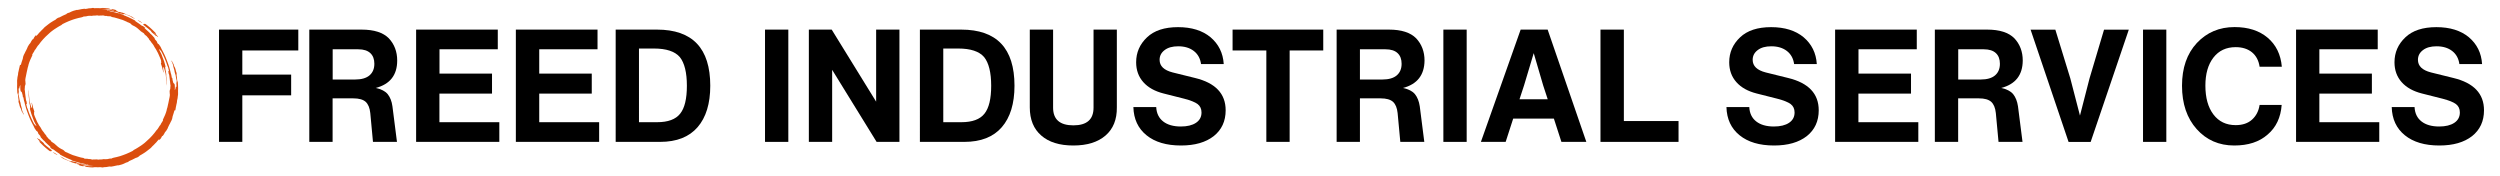 <?xml version="1.0" encoding="utf-8"?>
<!-- Generator: Adobe Illustrator 24.1.0, SVG Export Plug-In . SVG Version: 6.00 Build 0)  -->
<svg version="1.1" xmlns="http://www.w3.org/2000/svg" xmlns:xlink="http://www.w3.org/1999/xlink" x="0px" y="0px"
	 viewBox="0 0 3250.9 229" style="enable-background:new 0 0 3250.9 229;" xml:space="preserve">
<style type="text/css">
	.st0{fill:#DB4E0E;}
</style>
<g id="Layer_1">
	<g>
		<path d="M387.9,38.5v27.1h-72.8V97h63.5V124h-63.5v60.5h-30.3v-146H387.9z"/>
		<path d="M488.6,114.4c7.2,1.5,12.4,4.2,15.6,8.1c3.1,3.9,5.2,9.1,6.1,15.7l5.9,46.3h-31.2l-3.5-37.5c-0.7-6.7-2.7-11.5-6-14.6
			c-3.4-3-8.7-4.5-16.1-4.5h-26.9v56.6h-30.3v-146h68.1c16.1,0,27.9,3.8,35.3,11.3c7.2,7.7,10.9,17.3,10.9,28.9
			C516.5,97.6,507.2,109.5,488.6,114.4z M432.6,64v39.4h29.1c8.3,0,14.6-1.8,18.8-5.4c4.2-3.6,6.3-8.6,6.3-15.1
			c0-5.9-1.7-10.5-5.2-13.8c-3.5-3.3-8.7-5-15.7-5H432.6z"/>
		<path d="M571.4,121.8v37.1h77.9v25.6H541.1v-146h106.2v25.6h-75.8v31.6h68.3v26H571.4z"/>
		<path d="M701.2,121.8v37.1h77.9v25.6H670.8v-146H777v25.6h-75.8v31.6h68.3v26H701.2z"/>
		<path d="M800.6,38.5h53.7c46.2,0,69.3,24.3,69.3,73c0,23.2-5.5,41.2-16.5,53.9c-11,12.7-27.2,19.1-48.7,19.1h-57.8V38.5z
			 M830.9,158.9h23.6c14.1,0,24.1-3.7,29.9-11c5.9-7.3,8.8-19.4,8.8-36.4c0-17.2-3.1-29.7-9.2-37.3c-6.4-7.4-17.6-11.1-33.6-11.1
			h-19.5V158.9z"/>
		<path d="M1025.1,184.5h-30.3v-146h30.3V184.5z"/>
		<path d="M1139.3,132.2V38.5h30.3v146h-29.7l-57.8-93.7v93.7h-30.3v-146h29.7L1139.3,132.2z"/>
		<path d="M1196.2,38.5h53.7c46.2,0,69.3,24.3,69.3,73c0,23.2-5.5,41.2-16.5,53.9c-11,12.7-27.2,19.1-48.7,19.1h-57.8V38.5z
			 M1226.6,158.9h23.6c14.1,0,24.1-3.7,29.9-11c5.9-7.3,8.8-19.4,8.8-36.4c0-17.2-3.1-29.7-9.2-37.3c-6.4-7.4-17.6-11.1-33.6-11.1
			h-19.5V158.9z"/>
		<path d="M1437.5,176.3c-10,8.6-23.9,12.9-41.8,12.9c-17.9,0-31.8-4.3-41.6-12.9c-10-8.6-15-20.8-15-36.7V38.5h30.3V140
			c0,15.3,8.8,23,26.4,23c17.5,0,26.2-7.7,26.2-23V38.5h30.3v101.1C1452.5,155.5,1447.5,167.7,1437.5,176.3z"/>
		<path d="M1535.7,189.2c-18.9,0-33.8-4.4-44.8-13.3c-11-8.9-16.7-21.1-17.1-36.7h29.7c0.4,8.1,3.4,14.3,9,18.7
			c5.6,4.4,13.3,6.6,23,6.6c8.3,0,14.9-1.6,19.7-4.8c4.8-3.2,7.2-7.7,7.2-13.4c0-4.8-1.7-8.4-5.1-11c-3.4-2.5-9.2-4.8-17.2-6.9
			l-26.9-6.8c-11.5-2.9-20.3-7.8-26.5-14.8c-6.2-7-9.3-15.6-9.3-25.8c0-12.7,4.7-23.5,14.1-32.4c9.3-8.9,22.8-13.3,40.4-13.3
			s31.7,4.4,42.2,13.1c10.5,8.9,16.3,20.5,17.2,34.9h-29.5c-1-7.2-4.1-12.9-9.4-17c-5.3-4.1-12.1-6.1-20.3-6.1
			c-7.4,0-13.3,1.6-17.6,4.9c-4.4,3.3-6.6,7.5-6.6,12.7c0,8.1,5.7,13.5,17,16.4l29.1,7.2c26.5,6.4,39.8,20.4,39.8,42
			c0,14.2-5.2,25.4-15.5,33.6C1567.9,185.1,1553.8,189.2,1535.7,189.2z"/>
		<path d="M1602.8,38.5h117.9v27.1H1677v118.9h-30.3V65.6h-43.9V38.5z"/>
		<path d="M1824.4,114.4c7.2,1.5,12.4,4.2,15.6,8.1c3.1,3.9,5.2,9.1,6.2,15.7l5.9,46.3h-31.2l-3.5-37.5c-0.7-6.7-2.7-11.5-6-14.6
			c-3.4-3-8.7-4.5-16.1-4.5h-26.9v56.6h-30.3v-146h68.1c16.1,0,27.9,3.8,35.3,11.3c7.2,7.7,10.9,17.3,10.9,28.9
			C1852.2,97.6,1842.9,109.5,1824.4,114.4z M1768.4,64v39.4h29.1c8.3,0,14.6-1.8,18.8-5.4c4.2-3.6,6.3-8.6,6.3-15.1
			c0-5.9-1.7-10.5-5.2-13.8c-3.5-3.3-8.7-5-15.7-5H1768.4z"/>
		<path d="M1907.2,184.5h-30.3v-146h30.3V184.5z"/>
		<path d="M2062.8,184.5h-32.4l-9.8-30.3h-52.9l-9.8,30.3h-32.2l51.7-146h35.1L2062.8,184.5z M1981.8,111.1l-5.9,18h36.7l-5.9-18
			l-12.3-42L1981.8,111.1z"/>
		<path d="M2111.6,38.5v118.9h71.1v27.1h-101.5v-146H2111.6z"/>
		<path d="M2306.9,189.2c-18.9,0-33.8-4.4-44.8-13.3c-11-8.9-16.7-21.1-17.1-36.7h29.7c0.4,8.1,3.4,14.3,9,18.7
			c5.6,4.4,13.3,6.6,23,6.6c8.3,0,14.9-1.6,19.7-4.8c4.8-3.2,7.2-7.7,7.2-13.4c0-4.8-1.7-8.4-5.1-11c-3.4-2.5-9.2-4.8-17.2-6.9
			l-26.9-6.8c-11.5-2.9-20.3-7.8-26.5-14.8c-6.2-7-9.3-15.6-9.3-25.8c0-12.7,4.7-23.5,14.1-32.4c9.3-8.9,22.8-13.3,40.4-13.3
			s31.7,4.4,42.2,13.1c10.5,8.9,16.3,20.5,17.2,34.9H2333c-1-7.2-4.1-12.9-9.4-17c-5.3-4.1-12.1-6.1-20.3-6.1
			c-7.4,0-13.3,1.6-17.6,4.9c-4.4,3.3-6.6,7.5-6.6,12.7c0,8.1,5.7,13.5,17,16.4l29.1,7.2c26.5,6.4,39.8,20.4,39.8,42
			c0,14.2-5.2,25.4-15.5,33.6C2339.1,185.1,2325,189.2,2306.9,189.2z"/>
		<path d="M2416.6,121.8v37.1h77.9v25.6h-108.2v-146h106.2v25.6h-75.8v31.6h68.3v26H2416.6z"/>
		<path d="M2602.3,114.4c7.2,1.5,12.4,4.2,15.6,8.1c3.1,3.9,5.2,9.1,6.2,15.7l5.9,46.3h-31.2l-3.5-37.5c-0.7-6.7-2.7-11.5-6-14.6
			c-3.4-3-8.7-4.5-16.1-4.5h-26.9v56.6H2516v-146h68.1c16.1,0,27.9,3.8,35.3,11.3c7.2,7.7,10.9,17.3,10.9,28.9
			C2630.2,97.6,2620.9,109.5,2602.3,114.4z M2546.4,64v39.4h29.1c8.3,0,14.6-1.8,18.8-5.4c4.2-3.6,6.3-8.6,6.3-15.1
			c0-5.9-1.7-10.5-5.2-13.8c-3.5-3.3-8.7-5-15.7-5H2546.4z"/>
		<path d="M2717.1,102.1l18.9-63.5h32.2l-49.6,146h-28.7l-49.4-146h32.2l19.5,63.5l12.5,48.2L2717.1,102.1z"/>
		<path d="M2817,184.5h-30.3v-146h30.3V184.5z"/>
		<path d="M2905.3,189.2c-19.8,0-36.1-7.1-48.8-21.3c-12.7-14.2-19.1-33-19.1-56.4c0-23.2,6.4-41.7,19.3-55.6
			c13-13.8,29.3-20.7,49-20.7c17.8,0,32.1,4.6,43,13.8c10.9,9.2,17.1,21.8,18.5,37.8h-28.9c-1.2-8.1-4.5-14.3-9.9-18.8
			c-5.4-4.4-12.5-6.7-21.2-6.7c-12.3,0-21.9,4.5-28.9,13.5c-7,9-10.5,21.2-10.5,36.5c0,15.9,3.5,28.4,10.5,37.6
			c7,9.2,16.6,13.8,28.9,13.8c8.9,0,16-2.4,21.3-7.2c5.3-4.8,8.6-11.1,9.8-19.1h28.7c-1.2,16.4-7.3,29.2-18.2,38.5
			C2937.8,184.6,2923.4,189.2,2905.3,189.2z"/>
		<path d="M3016,121.8v37.1h77.9v25.6h-108.2v-146h106.2v25.6H3016v31.6h68.3v26H3016z"/>
		<path d="M3172,189.2c-18.9,0-33.8-4.4-44.8-13.3c-11-8.9-16.7-21.1-17.1-36.7h29.7c0.4,8.1,3.4,14.3,9,18.7
			c5.6,4.4,13.3,6.6,23,6.6c8.3,0,14.9-1.6,19.7-4.8c4.8-3.2,7.2-7.7,7.2-13.4c0-4.8-1.7-8.4-5.1-11c-3.4-2.5-9.2-4.8-17.2-6.9
			l-26.9-6.8c-11.5-2.9-20.3-7.8-26.5-14.8c-6.2-7-9.3-15.6-9.3-25.8c0-12.7,4.7-23.5,14.1-32.4c9.3-8.9,22.8-13.3,40.4-13.3
			s31.7,4.4,42.2,13.1c10.5,8.9,16.3,20.5,17.2,34.9h-29.5c-1-7.2-4.1-12.9-9.4-17c-5.3-4.1-12.1-6.1-20.3-6.1
			c-7.4,0-13.3,1.6-17.6,4.9c-4.4,3.3-6.6,7.5-6.6,12.7c0,8.1,5.7,13.5,17,16.4l29.1,7.2c26.5,6.4,39.8,20.4,39.8,42
			c0,14.2-5.2,25.4-15.5,33.6C3204.2,185.1,3190.1,189.2,3172,189.2z"/>
	</g>
</g>
<g id="Layer_2">
	<g transform="matrix(0.477 0 0 0.477 15 16.503)">
		<g id="Calque_2">
			<g id="Calque_1-2">
				<path class="st0" d="M96,364.1c-2.1-1.8-4-3.3-6-5.1c-0.5-0.5-1-1.1-1.4-1.7c0-0.8-1-1.9-2.6-3.4c-1.6-1.5-3.7-3.1-5.8-4.9
					c-3.9-4.1-5.2-5-6.4-4.6l5.2,5.7c0.8,1,1.6,1.9,2.3,2.9l2.5,2.8l-2.6-2.7c-0.9-0.9-1.6-1.9-2.5-2.8l-5-5.8
					c-2.2-2.5-3.7-3.3-4.1-2.8c1.1,1.5,2.2,2.9,3.3,4.4l3.6,4.3c0.8,1.9-0.7,0.9-0.9,1.2l2.6,2.8c0.9,0.9,1.8,1.9,2.7,2.7
					c1.9,1.9,3.7,3.7,5.7,5.6l6.2,5.6c1,0.9,2.2,1.9,3.3,2.7l3.3,2.7c0.9,0.7,1.7,1.4,2.6,2l2.8,1.9c1.5,0.1,2.8-0.1,4.3-0.1
					l-1.1-0.8l2.9-0.8C105.9,372.2,100.8,368.2,96,364.1z M87.5,360.4c-1.4-1.6-2.8-3-4.2-4.6c0.9,0.9,1.8,1.9,2.7,2.9l1.4,1.5
					c0.5,0.5,1,0.9,1.5,1.5c0.5,0.5,1.2,1.1,1.8,1.6C89.5,362.4,88.4,361.4,87.5,360.4L87.5,360.4z"/>
				<path class="st0" d="M122.9,385.8c-1.4-0.8-2.8-1.8-4.4-2.8c-2-1.2-4.1-2.2-6.2-3.3c1.2,1.4,2.6,2.6,4.1,3.6
					c1.1,0.7,2.3,1.5,3.7,2.3c1.4,0.9,3.2,1.7,5.1,2.6C125.7,388.1,123.7,386.6,122.9,385.8z"/>
				<path class="st0" d="M454,219.5c-0.1-1.3-0.1-2.7-0.1-4.5c0-0.9,0-1.9,0-2.9l0.1-1.7v-1.2c0.1-0.9,0.1-1.8,0.1-2.7
					c0-2.6-0.1-5.4-0.2-8.1c-0.1-2.8-0.4-5.6-0.5-8.3c-0.5-1.9-1-3.6-1.7-5.5l-0.8-7.7c-0.1-1.2-0.4-2.6-0.5-3.8l-0.6-3.8
					c0.3-0.2,0.5-1.2,0.4-2.3c-0.1-1.4-0.2-2.8-0.7-4.1c-0.8-1.2-1.5-4.3-2.2-7.8c-0.8-3.4-2.2-6.8-3.7-8.7c-0.3-1-0.6-2.3-1.1-3.6
					l-1.6-4.9c-0.9-2,0.6,3.7-0.2,1.6c-0.8-1.6-1.6-3.8-2.5-5.7c-0.9-1.9-1.8-3.4-2.3-3.6c0.2,1.5,0.5,2.9,1.2,4.3
					c0.7,1.6,1.8,4,3.5,8.5c-0.2,1.6,0.7,5.1,1.8,8.9l0.9,2.9c0.2,1,0.5,1.9,0.7,2.9c0.4,1.7,0.7,3.5,0.9,5.2c0.9,2.3,1.6,5,2.4,7.6
					c0.5,3.4,0.9,5.3,1.2,7.4c0.7,3.2,1.4,6.1,2,9.1c-0.8-1.2-0.6,4.7-1.2,4.9l0.3,5.2c0.1,1.6,0.1,3.2,0.2,4.7
					c-0.5-0.1-0.9-0.1-1.4,0c-0.5-0.4-0.6-0.5-1.2,4.3c-0.5,1.2-0.9,2.7-1.4,4c-0.4,0-0.7,0-1.1-0.1c0.5-0.9,0.6-3.7,0.5-7
					c0-1.7-0.2-3.4-0.2-5c-0.2-1.3-0.4-2.7-0.8-4c-0.2,0-0.5,0-0.7-0.1c-0.9-0.9-1.8-1.8-2.6-2.8l-0.9-3.6l-1-3.8l-0.8-6
					c-0.2,0-0.5,0-1.2,0c-0.5-2.4-0.8-4.7-1.2-6.7c-0.2-1-0.4-1.9-0.6-2.9c-0.2-0.9-0.5-1.6-0.9-2.4c-0.6-2.7-1.2-5.4-1.9-8.1
					l-2.3-8.2c-0.1-0.4-0.2-0.9-0.3-1.2l-0.4-1.2l-0.8-2.4l-1.6-4.9c-0.2-0.9-0.5-1.6-0.9-2.4l-0.9-2.4l-1.7-4.8
					c-1-2.8-2.2-5.5-3.3-8.3c-0.5-1.4-1.2-2.7-1.8-4.1l-1.9-4.1c-1.1-2.4-2.3-4.7-3.5-7.1l-1.8-3.5c-0.6-1.2-1.3-2.2-1.9-3.4
					c-0.8-2.2-1.8-4.3-2.9-6.3c-1.4-2.4-3-4.7-4.7-6.9l-2.9-2.1l-2.2-2.9c2,1.2-0.2-1.9-0.6-2.9c-0.4-0.5-0.9-1-1.2-1.6l-1.3-1.5
					c-0.9-0.9-1.8-1.9-2.6-2.8c-0.5-1.4-0.9-2.6-1.3-3.9c-1.2-1.5-2.6-2.8-3.8-4.2l-1.9-2.1c-0.6-0.7-1.2-1.4-1.9-2.1
					c-1-1.2-2.2-2.2-3.5-3l-0.4-0.5l-0.9-1.1l-1.1-1.2l-4.8-4.5l-1.2-1.1l-1.2-1.1l-2.4-2.1c-1.2-1.2-2.4-2.5-3.7-3.6l-1.5-1.3
					c0.9,0.2,1.7,0.5,2.7,0.9l0.9-0.2l-1.9-1.6c-0.6-0.5-1.2-1-1.9-1.5c-3.1-2.2-4.3-2.6-5.4-2.8l-0.6-0.1c-1.6-1.3-3.4-2.6-5-3.8
					c-0.8-0.5-1.5-1.2-2.2-1.6l-2.3-1.6l-4.6-3.1l-1.2-0.8l-1.1-0.7l-0.5-0.3l-1.5-2.3c-3-1.6-5.9-3.1-9-4.7
					c-3.3-1.6-6.8-3.3-10.2-4.9l-2.3-0.9l-1-0.5c-1.3-0.5-2.6-1.1-3.9-1.6l-4.5-1.8c0.5-1.3-5.8-3.1-7.9-3.3c-0.9-0.3-1.9-0.7-2.9-1
					l-0.3-0.1l-0.3-0.2l-0.4-0.1l-2-0.6L286,0.3c-1.9-0.5-4-0.9-6-1.5l-2.9-0.7c-1-0.2-2-0.5-3-0.6l-6-1.3c-0.4-0.5-0.9-0.7-1.6-0.9
					c-0.5-0.2-0.9-0.3-1.4-0.4c-0.5-0.1-1.1-0.2-1.6-0.2c-1.2-0.2-2.6-0.3-3.7-0.3l0.9-0.9c2.6,0.4,5.3,0.8,7.6,1.2l6.7,1.6l3.3,0.8
					l3.4,0.9c0.3-0.2,0.6-0.5,0.9-0.7c1.4,0.2,2.7,0.5,3.9,0.8l2.2,0.9c0.7,0.3,1.4,0.7,2.1,1l4.2,2.1c1,0.1,2,0.1,3,0.2
					c0.9,0.2,1.6,0.4,2.3,0.6l1.9,0.5c1.2,0.3,2.1,0.5,2.8,0.6c1.5,0.2,2.1,0.1,2.2-0.5c2.2,0.6,4.3,1.4,6.4,2.1
					c3.2,1.4,6.7,3.1,11.4,5.1c1.1,1,2.3,1.9,3.7,2.5c1,0.5,2.2,1.2,3.5,1.8c0.7,0.3,1.3,0.6,2,1l2.2,1.1c-0.9-1.2-2.2-2.2-3.6-2.9
					c-0.8-0.4-1.6-0.9-2.6-1.3l1.6,0.6c-0.8-0.8-1.6-1.4-2.6-1.9c-1.2-0.6-2.5-1.3-4-2s-3.3-1.5-5-2.2s-3.8-1.4-5.8-2.1l-1.7-0.7
					c-1.2-0.7-2.4-1.3-3.6-1.9c-1.4-0.7-2.8-1.4-4.3-1.9c-1.9-0.8-3.9-1.2-5.9-1.5l-0.2-0.1l-2.2-0.8c-0.9-0.2-1.8-0.3-2.6-0.5
					l-1,0.7c-1.8-0.5-3.3-1.1-5.1-1.6c-0.9-0.5-1.9-0.9-2.9-1.2c0.7,0.2,1.5,0.3,2.2,0.5c1.6,0.3,3.5,0.7,5.4,0.9l-3.9-1.6l-1.9-0.8
					c-0.7-0.2-1.3-0.5-2-0.7c0.2-0.3,0.2-0.6,0.4-0.9c0-0.1,0.1-0.2,0.1-0.2c-1.2-0.4-2.5-0.8-3.7-1.2l-3.1-0.7
					c-1-0.2-2-0.5-3.1-0.7c-2.9-0.5-1.9,0.6-4.1,0.7c-1.2-0.4-2.2-0.9-3.3-1.6c-0.6-0.3-1.3-0.6-2-0.8c-1-0.2-2.1-0.4-3.1-0.5
					c-2.4-0.2-5-0.5-7.7-0.8L248-13c0,0.1-0.1,0.2-0.1,0.2c-0.9,0.1-1.9,0.2-2.7,0.2l-2.7,0.4l-5.4-0.2l-2.7-0.1
					c-0.9,0-1.9,0-2.7,0.1c-1.9,0-3.6,0.1-5.4,0.1h-1c0,0,0-0.1,0.1-0.1c-1.4-0.5-2.9-0.7-4.4-0.6c-1.5,0.1-2.9,0.3-4.3,0.8l-4,0.2
					c-1.3,0.1-2.6,0.2-4,0.4L207-11c-2,0.2-4,0.5-5.9,0.8c-1.2-0.2-1.2-0.5-2.4-0.6l-6.6,0.9l-1.7,0.3c-0.5,0.1-1.1,0.2-1.6,0.3
					l-3.2,0.7c-3.5,0.8-7.5,1.6-7.4,0.9c-1.6,0.5-3.5,0.9-5.7,1.5c-1.2,0.3-2.4,0.6-3.9,1.1c-1.5,0.5-2.9,1.1-4.7,1.8l-3.3,1.6
					c-1.1,0.5-2.2,1-3.3,1.6c-1,0.3-4.8,0.9-7.7,3.3c0.2,0.1,0.5,0.2,0.8,0.2c-6.7,2.8-13.3,5.9-19.7,9.4c-2,0.6-3.2,0.5-5.8,2.2
					c-1.6,1.2-4.3,2.8-5.1,4.2l-5,2.7l-4.7,2.9l-3.5,2.2c-1.2,0.8-2.2,1.6-3.4,2.4l-3.3,2.5c-1.1,0.9-2.2,1.6-3.3,2.6l-6,4.7
					c-0.8,0.8-1.5,1.5-2.2,2.2l-2.2,2.5c-1.3,1.3-2.7,2.6-4.1,3.9l-4,4.2c-1,1-2.3,2.1-3.3,3.3c-0.9,1-1.9,2.1-2.6,3.3
					c-1.9,1.9-3.7,3.7-5.3,5.5c1.4-2.4-1-0.8,0.2-3.3c-1.3,0.9-3.3,3.9-4.9,5.7c-0.9,1.7-1.8,3.2-2.6,5l-0.6,0.9
					c0-1.2-1.5,0.4-2.4,1.3c-0.8,1.1-1.6,2.2-2.4,3.5c-1.1,1.8-2,3.6-2.9,5.4c-1.6,2.1-2.6,3-3.4,4c-1.6,2.9-4.6,7-4.8,9.2l-3.4,7.1
					l-1.1,1.9c-0.4,0.6-0.7,1.3-1,2l-1.9,4c-0.8,1.2-1.5,2.4-2,3.7c-0.6,1.6-1.2,3.2-1.8,4.6l-0.7,3.3c-0.2,1.1-0.5,2.2-0.6,3.3
					l-2.8,8.2c-0.5,1.3-0.8,2.6-1.2,4l-1.1,4l-0.1,0.4c-0.9,0.4-1.1-0.8-2.5,0.6l-2.2,9.4c-0.2,0.5-0.2,1.1-0.4,1.6l-0.3,1.5
					l-0.5,2.6c-0.3,1.7-0.7,3.3-1.2,5l-0.2,1.4l-0.2,1.5l-0.2,2.9c-0.5,2.4-1.1,4.9-1.5,7c-0.3,1.6-0.5,3.1-0.5,4.7
					c-0.5,2.7-0.7,5.6-0.5,8.4c0.1,1.3,0.1,2.7,0.1,4.5c0,0.9,0,1.9,0,2.9l-0.1,1.7c0,0.4,0,0.8,0,1.2c-0.1,0.9-0.1,1.8-0.1,2.7
					c0,2.6,0.1,5.4,0.2,8.1c0.1,2.8,0.4,5.6,0.5,8.3c0.5,1.9,1,3.6,1.7,5.5l0.8,7.7c0.1,1.2,0.3,2.6,0.5,3.8l0.6,3.8
					c-0.3,0.2-0.5,1.2-0.4,2.3c0.1,1.4,0.2,2.8,0.7,4.1c0.8,1.2,1.5,4.3,2.2,7.8c0.8,3.4,2.2,6.8,3.7,8.7c0.3,1,0.6,2.3,1.1,3.6
					l1.6,4.8c0.9,2-0.6-3.7,0.2-1.6c0.8,1.6,1.6,3.8,2.5,5.7c0.9,1.9,1.8,3.4,2.3,3.6c-0.2-1.5-0.5-2.9-1.2-4.3
					c-0.7-1.6-1.8-4-3.5-8.5c0.2-1.6-0.7-5.1-1.8-8.9l-0.9-2.9c-0.2-1-0.5-1.9-0.7-2.9c-0.4-1.7-0.7-3.5-0.9-5.2
					c-0.9-2.3-1.6-5-2.4-7.6c-0.5-3.4-0.9-5.3-1.2-7.4c-0.7-3.2-1.4-6.1-2-9.1c0.8,1.2,0.6-4.7,1.2-4.9l-0.4-5.2
					c-0.1-1.6-0.1-3.2-0.2-4.7c0.5,0.1,0.9,0.1,1.4,0c0.5,0.4,0.7,0.5,1.2-4.3c0.5-1.2,0.9-2.7,1.4-4c0.4,0,0.7,0,1.1,0.1
					c-0.5,0.9-0.6,3.7-0.5,7c0,1.7,0.2,3.4,0.3,5c0.2,1.3,0.4,2.7,0.8,4c0.2,0,0.5,0,0.7,0.1c0.9,0.9,1.8,1.8,2.6,2.8l0.9,3.6
					l1.1,3.8l0.8,6c0.2,0,0.5,0,1.2,0c0.5,2.3,0.8,4.7,1.2,6.7c0.2,1,0.4,1.9,0.6,2.9c0.2,0.9,0.5,1.6,0.9,2.4
					c0.6,2.7,1.2,5.4,1.9,8.1l2.3,8.2c0.1,0.4,0.2,0.9,0.3,1.2l0.4,1.2l0.8,2.4l1.6,4.9c0.2,0.9,0.5,1.6,0.9,2.4l0.9,2.4l1.7,4.8
					c1,2.8,2.2,5.5,3.3,8.3c0.5,1.4,1.2,2.7,1.8,4.1l1.9,4.1c1.1,2.4,2.3,4.7,3.5,7.1l1.8,3.5c0.6,1.2,1.3,2.2,1.9,3.4
					c0.8,2.2,1.8,4.3,2.9,6.3c1.4,2.4,3,4.7,4.7,6.9l2.9,2.1l2.1,2.9c-2-1.2,0.2,1.9,0.6,2.9c0.5,0.5,0.9,1,1.2,1.6l1.3,1.5
					c0.9,0.9,1.8,1.9,2.6,2.8c0.5,1.4,0.9,2.6,1.3,3.9c1.2,1.5,2.6,2.8,3.8,4.2l1.9,2c0.6,0.7,1.2,1.4,1.9,2.1c1,1.2,2.2,2.2,3.5,3
					l0.4,0.5l0.9,1.2l1.1,1.2l4.8,4.5l1.2,1.2l1.2,1.1l2.5,2.1c1.2,1.2,2.4,2.5,3.7,3.6l1.5,1.3c-0.9-0.2-1.7-0.5-2.7-0.9l-0.9,0.2
					l2,1.6c0.6,0.5,1.2,1,1.9,1.5c3.1,2.2,4.3,2.6,5.4,2.8l0.6,0.1c1.7,1.3,3.3,2.6,5,3.8c0.8,0.5,1.5,1.2,2.2,1.6l2.3,1.6l4.6,3.1
					l1.1,0.8l1.2,0.7l0.5,0.3l1.5,2.3c3,1.6,5.9,3.1,9,4.7c3.3,1.6,6.8,3.3,10.2,4.9l2.3,0.9l1,0.5c1.3,0.5,2.6,1,3.9,1.6l4.5,1.8
					c-0.5,1.3,5.7,3.1,7.9,3.3c0.9,0.3,1.9,0.7,2.9,1l0.3,0.1l0.3,0.2l0.4,0.1l2,0.6l5.9,1.7c1.9,0.5,4,0.9,6,1.5l2.9,0.7
					c1,0.2,2,0.5,3,0.6l6,1.3c0.4,0.5,0.9,0.7,1.6,0.9c0.5,0.2,0.9,0.3,1.4,0.4c0.5,0.1,1.1,0.2,1.6,0.2c1.2,0.2,2.6,0.3,3.7,0.3
					l-0.9,0.9c-2.6-0.4-5.3-0.8-7.6-1.2l-6.7-1.6l-3.3-0.8l-3.4-0.9c-0.3,0.2-0.6,0.5-0.9,0.7c-1.4-0.2-2.7-0.5-3.9-0.8l-2.2-0.9
					c-0.7-0.3-1.4-0.7-2.1-1l-4.2-2.1c-1-0.1-2-0.2-3-0.2c-0.9-0.2-1.6-0.4-2.3-0.6l-1.9-0.5c-1.2-0.3-2.1-0.5-2.8-0.6
					c-1.5-0.2-2.1-0.1-2.2,0.5c-2.2-0.6-4.3-1.4-6.4-2.1c-3.2-1.4-6.7-3.1-11.4-5.1c-1.2-1-2.4-1.9-3.7-2.5c-1-0.5-2.2-1.2-3.6-1.8
					c-0.7-0.3-1.3-0.6-2-1l-2.2-1.1c0.9,1.2,2.2,2.2,3.6,2.9c0.8,0.4,1.6,0.9,2.6,1.3l-1.6-0.6c0.8,0.8,1.6,1.4,2.6,1.9
					c1.1,0.6,2.5,1.3,4,2c1.6,0.7,3.3,1.4,5,2.2c1.8,0.8,3.8,1.4,5.8,2.1l1.7,0.7c1.2,0.7,2.4,1.3,3.6,1.9c1.4,0.7,2.8,1.4,4.3,1.9
					c1.9,0.8,3.9,1.2,5.9,1.6l0.2,0.1l2.2,0.8c0.9,0.2,1.8,0.3,2.6,0.5l1-0.7c1.8,0.5,3.3,1.1,5.1,1.6c0.9,0.5,1.9,0.9,2.9,1.2
					c-0.7-0.2-1.5-0.2-2.2-0.5c-1.6-0.3-3.5-0.7-5.4-0.9l4,1.6l2,0.8c0.7,0.2,1.3,0.5,2,0.7c-0.2,0.3-0.2,0.6-0.4,0.9
					c0,0.1-0.1,0.2-0.1,0.2c1.2,0.4,2.5,0.8,3.7,1.2l3.1,0.7c1,0.2,2,0.5,3.1,0.7c2.9,0.5,1.9-0.6,4.1-0.7c1.2,0.4,2.2,0.9,3.3,1.6
					c0.6,0.3,1.3,0.6,2,0.8c1,0.2,2.1,0.4,3.1,0.5c2.4,0.2,5,0.5,7.7,0.8l7.4,0.4c0-0.1,0.1-0.2,0.1-0.2c0.9-0.1,1.9-0.2,2.7-0.2
					l2.7-0.4l5.4,0.2l2.7,0.1c0.9,0,1.9,0,2.7-0.1c1.9,0,3.6-0.1,5.4-0.1h0.9c0,0,0,0.1-0.1,0.1c1.4,0.5,2.9,0.7,4.4,0.6
					c1.5-0.1,2.9-0.3,4.3-0.8l4-0.2c1.3-0.1,2.6-0.2,4-0.4l1.7-0.5c2-0.2,4-0.5,5.9-0.8c1.2,0.2,1.2,0.5,2.4,0.6l6.7-1.2l1.6-0.3
					c0.5-0.1,1.1-0.2,1.6-0.4l3.2-0.7c3.5-0.8,7.5-1.6,7.4-0.9c1.6-0.5,3.5-0.9,5.7-1.5c1.2-0.3,2.4-0.6,3.9-1.1
					c1.5-0.5,2.9-1.1,4.7-1.8l3.3-1.6c1.2-0.5,2.2-1,3.3-1.6c1-0.3,4.8-0.9,7.7-3.3c-0.2-0.1-0.5-0.2-0.8-0.2
					c6.7-2.8,13.3-5.9,19.7-9.4c2-0.6,3.2-0.5,5.8-2.2c1.6-1.2,4.3-2.8,5.1-4.2l5-2.8l4.7-2.9l3.5-2.2c1.2-0.8,2.2-1.6,3.4-2.4
					l3.3-2.5c1.1-0.9,2.2-1.6,3.3-2.6l6.1-4.7c0.8-0.8,1.5-1.5,2.2-2.2l2.2-2.5c1.3-1.3,2.7-2.6,4.1-3.9l4-4.2
					c1.1-1,2.3-2.1,3.3-3.3c0.9-1,1.9-2.1,2.6-3.3c1.9-1.9,3.7-3.7,5.3-5.5c-1.4,2.4,1,0.8-0.2,3.3c1.3-0.9,3.3-3.9,4.9-5.7
					c0.9-1.7,1.8-3.2,2.6-5l0.6-0.9c0,1.2,1.5-0.4,2.4-1.3c0.8-1.1,1.6-2.2,2.4-3.5c1.1-1.8,2-3.6,2.9-5.4c1.6-2.1,2.6-3,3.4-4
					c1.6-2.9,4.6-7,4.8-9.2l3.4-7.1l1.1-1.9c0.4-0.6,0.6-1.3,1-1.9l1.9-4c0.8-1.2,1.5-2.4,2-3.7c0.6-1.6,1.2-3.2,1.8-4.6l0.7-3.3
					c0.2-1.1,0.5-2.2,0.6-3.3l2.6-8.1c0.5-1.3,0.8-2.7,1.2-4l1.1-4l0.1-0.4c0.9-0.4,1.1,0.8,2.5-0.6l1.6-9.2
					c0.2-0.5,0.2-1.1,0.4-1.6l0.3-1.5l0.5-2.6c0.3-1.7,0.7-3.3,1.2-5l0.2-1.4l0.2-1.5l0.2-2.9c0.5-2.4,1-4.9,1.5-7
					c0.3-1.6,0.5-3.1,0.5-4.7C453.9,225.2,454.1,222.3,454,219.5z M252.2-10.3c1.2,0,2.6-0.1,4,0c1.5,0.1,3.1,0.1,5,0.1l4.4,0.7
					c1.5,0.2,2.9,0.6,4.3,0.9l4.3,0.9l2.2,0.5l2.2,0.5c0.4,0.5,0.9,0.8,1.6,0.9h-0.1c-3.3-0.6-7.1-1.1-10.6-1.6
					c-2.2-0.5-4.6-0.7-6.9-1.1c-2.3-0.4-4.7-0.8-6.9-0.9c-2.8-0.2-5.5-0.4-8-0.5c-0.6-0.1-1.3-0.1-1.9-0.1l0.4-0.2
					C247.9-10.3,249.8-10.3,252.2-10.3z M49,89.6l-0.2,0.3l-0.2,0.2c0.2-0.4,0.5-0.7,0.7-1.1C49.2,89.2,49.1,89.4,49,89.6z
					 M64.9,306.9l-1.8-2c-0.6-0.7-1.2-1.4-1.8-2.1l-1.2-2.2l-2.3-4.5l-0.6-1.2l-0.5-1.2l-1.2-2.4l-2.3-4.9c-0.7-1.6-1.4-3.3-2.1-5
					c-0.7-1.7-1.4-3.3-2.1-5l-1.9-5c-1.3-3.3-2.2-6.7-3.3-9.8c-0.3-0.3-0.6-0.7-0.9-1.1c-0.2-0.6-0.5-1.3-0.6-2l-0.6-2.4
					c-0.4-1.8-0.9-4-1.6-7.1l1.6-0.2c-0.2-1.9-0.4-3.9-0.6-5.8c-0.6-1.9-1-3.6-1.7-4.5c-0.2-2.6-0.6-5.6-1.1-8.7
					c-0.5-3.1-0.7-6.4-1.2-9.5c-0.2-0.8-0.2-1.6-0.2-2.3l-0.2-2.2c-0.2-1.5-0.3-2.9-0.5-4.3l-0.3-1.9l-0.2-1.8
					c-0.1-0.5-0.1-0.9-0.2-1.2c0.2,0.4,0.4,0.7,0.7,0.9c0-2,0-4,0.1-6c0.1-0.9,0.2-1.7,0.5-2.6c0.2-0.5,0.5-0.8,0.6-1.2
					c0.4-0.8,0.7-1.9,0.9-5.8c-0.2-0.5-0.4-0.9-0.4-1.5c-0.1-0.9-0.1-1.6-0.1-2.5c0-1.7,0-3.3-0.5-3.4c0.2-2.2,0.5-4.3,0.8-6.2
					l1.2-5.6c0.6-3.6,1.6-7,2.1-10.5c0.6-2.7,1.1-4.7,1.5-6.6c0.4-1.9,0.6-3.5,1.2-5.6c0-1.8,2.8-6.9,1.6-6.3
					c2.8-10.1,6.7-18.9,11.2-27.9c-1.3-0.5-0.1-3,1.9-5.8c1.9-2.8,4.1-6.1,4.7-8.3c0.9-0.8,1.8-1.6,2.4-2.7c0.4-0.5,0.8-1.2,1.2-1.9
					l0.6-1l0.6-1c0.9-1.4,1.7-2.8,2.7-4.1c0.5-0.7,1-1.3,1.5-1.9c0.5-0.6,1-1.2,1.6-1.6c1.8-2.5,3.6-5,5.7-7.6c2-2.6,4.1-5,6.3-7.4
					s4.4-4.7,6.7-7c2.2-2.2,4.6-4.3,6.7-6.2c1.3-1.2,2.6-2.4,3.9-3.6l2-1.8c0.6-0.6,1.3-1.2,2-1.7c1.4-1.1,2.8-2.2,4.3-3.3l2.2-1.6
					c0.7-0.5,1.5-1,2.2-1.6c3-2,6.1-4.2,9.5-6.1l5-3l5.4-2.9c0.1-0.7,2.6-1.9,3.3-2.8l8.6-4.2l8.9-3.9l7.9-3
					c1.4-0.5,2.9-0.9,4.3-1.5l4.5-1.4c6-1.8,12.3-3.3,17.6-4.3c0.9-0.4,1.9-0.7,2.9-0.9c1.2-0.3,2.2-0.6,2.3-1.3
					c1.7,0.1,3.5,0,5.2-0.2c1.1-0.2,2.1-0.3,3.2-0.5c1.2-0.2,2.3-0.5,3.5-0.9c1.7,0,3.3-0.1,5-0.3c1.7-0.2,3.1-0.2,2.9,0.3
					c1.6-0.2,4.8,0,4.8-0.5c1.1-0.2,2.2-0.4,3.4-0.4c1.3-0.1,2.7,0.1,4,0c2.2-0.2,4-0.5,6.4-0.7c-0.8,0.5,0.5,0.7,2,0.8
					c1.2,0.2,2.3,0.1,3.5-0.1c1.4-0.2,2.8-0.2,4.2-0.1h1.2c0.4,0,0.9,0,1.2,0c0.8,0,1.6-0.2,2.2-0.4l1.2,0.2c1.5,0.5,3.1,1,4.7,1.2
					c1.2,0.3,2.4,0.2,3.5-0.1c1.3,0.2,2.3,0.6,3.6,0.9c2.1,0.2,4.1,0.3,6.2,0.2c1.3,0.2,2.6,0.4,3.6,0.5c-1.9,0.4,1.9,0.9,1.3,1.5
					c2.3,0.2,4.7,0.6,6.9,1.2c2.5,0.6,5.2,1.2,7.8,2.2l4,1.2c1.3,0.4,2.6,0.8,3.8,1.2c2.2,0.8,4.4,1.5,6.7,2
					c1.5,0.5,2.9,1.2,4.3,1.8l4.3,1.9c0.9,0.3,1.9,0.8,2.8,1.2c0.9,0.7,1.9,1.3,2.9,1.6l0.9,0.2h0.1c1.2,0.5,2.3,1.1,3.5,1.6
					c0.8,0.3,1.5,0.6,2.2,0.9c0.6,0.5,1.2,1,1.7,1.6c0.8,1,1.7,1.9,2.8,2.7c0.9,0.6,1.7,1.1,2.6,1.6c1.1,0.5,2.4,1.1,4,1.9
					c3.1,1.6,6,3.6,8.8,5.8c2.4,2,4.6,4,6.4,5.7c1,1.1,2,2.1,3.2,2.9c1,0.7,1.9,1.2,2.7,1.8c1.9,1,3.6,2.2,5.3,3.5
					c0,0.3,0.5,0.9,1,1.5s0.9,1.2,0.7,1.3c1.2,1.1,3.3,3.4,3.4,2.9c0.9,0.5,1.6,1.2,2.3,1.9c0.5,0.6,1.1,1.2,1.6,1.9
					c0.9,1.4,2,2.7,3.2,3.9c0.9,0.6,1.5,1.4,1.9,2.3c0.2,0.5-0.1,0.7-0.4,0.6l5,5.8c-0.5,0.2,2.7,4,5.5,7.5c1.2,2.2,4.5,6.1,3.9,6.7
					c1.1,1.5,1.9,2.9,3.1,4.7l2.3,3.7c0.9,1.6,1.8,3.3,2.6,4.9l1.3,2.5l0.7,1.2l0.6,1.2c1.7,4.2,3.2,7.1,4.4,10.1l2,4.7
					c0.7,1.7,1.3,3.6,2,5.7c-0.4,0.3-0.3,1-0.2,2c0.1,0.5,0.2,1,0.3,1.6c0.2,0.6,0.2,1.2,0.2,1.9l-1.2,0.2c0.2,2.4,1.1,5,2.1,7.6
					c1,2.6,1.7,5.4,2.2,8.1c1.3,2.9,2.2,10.9,3.3,10.6c0.4-1.4-0.4-4-0.9-6.5l-0.2-3.9c-0.1-1.3-0.3-2.6-0.5-3.9
					c0.5-0.1,0.9-0.1,1.4-0.2c0.5,0.9,0.9,1.5,1.3,2.2c0.8,2.2,1.3,4.3,2,6.6c0.2,1,0.5,2.2,0.8,3.5c0.2,1.1,0.5,2.2,1,3.2l0.8,4.4
					c0.2,1.6,0.3,3.3,0.5,5l0.5,5c0.2,0.8,0.2,1.6,0.2,2.5l0.2,2.6l0.5,5c-0.4,1.9-0.1,5.4,0.4,10.2c0.2-3.3,0.2-6.5,0.3-10.1
					l-0.3-6.2l-0.2-3.1l-0.3-3.1l-0.4-3.3l-0.1-2.2L422,170l-0.1-1.1c-0.2-1.5-0.3-2.9-0.5-4.3c-0.2-1.5-0.4-2.9-0.7-4.5
					c-0.3-1.6-0.7-3.1-1.1-4.7l-0.4-3.9c-0.2-1.2-0.4-2.6-0.5-3.8c0.5-0.1,0.9-0.1,1.2-0.2l-0.9-4l-0.5-1.9l-0.5-1.9
					c-0.8-2.6-1.6-5.1-2.3-7.8c-0.8-2.1-1.6-4-2.2-5.9l-1-2.6l-1-2.6l-1.9-5.1c-0.3-0.9-0.7-1.7-1-2.6l-1.2-2.6
					c-0.6-1.2-1.2-2.3-1.8-3.4l-0.4-0.9l-0.5-0.9l-0.9-1.7c-0.5-1.2-1.2-2.2-1.6-3.4l-0.5-1.2c0.9,0.7,1.7,1.2,2.6,1.9l1.8,2
					c0.6,0.7,1.2,1.4,1.8,2.1l1.2,2.2l2.3,4.5l0.6,1.2l0.5,1.2l1.2,2.4l2.3,4.9c0.7,1.6,1.4,3.3,2.1,5s1.4,3.3,2.1,5l1.9,5
					c1.3,3.3,2.2,6.7,3.3,9.8c0.3,0.3,0.6,0.7,0.9,1.1c0.2,0.6,0.5,1.3,0.6,2l0.6,2.4c0.4,1.8,0.9,4,1.6,7.1l-1.6,0.2
					c0.2,1.9,0.4,3.9,0.6,5.8c0.6,1.9,1,3.6,1.7,4.5c0.2,2.6,0.6,5.6,1.1,8.7c0.5,3.1,0.7,6.4,1.2,9.5c0.2,0.8,0.2,1.6,0.2,2.3
					l0.2,2.2c0.2,1.5,0.3,2.9,0.5,4.3l0.3,1.9l0.2,1.9c0.1,0.5,0.1,0.9,0.2,1.2c-0.2-0.4-0.4-0.7-0.7-0.9c0,2,0,4-0.1,6
					c-0.1,0.9-0.2,1.7-0.5,2.6c-0.2,0.5-0.5,0.8-0.6,1.2c-0.4,0.8-0.7,1.9-0.9,5.8c0.2,0.5,0.3,1,0.3,1.5c0.1,0.9,0.1,1.6,0.1,2.5
					c0,1.7,0,3.3,0.5,3.4c-0.2,2.2-0.5,4.3-0.8,6.2l-1.2,5.6c-0.6,3.6-1.6,7-2.1,10.5c-0.6,2.7-1.1,4.7-1.5,6.6
					c-0.4,1.9-0.6,3.5-1.2,5.6c0,1.8-2.8,6.9-1.6,6.3c-2.5,10-6.4,18.8-10.9,27.8c1.3,0.5,0.1,3-1.9,5.8s-4.1,6.2-4.7,8.3
					c-0.9,0.8-1.8,1.6-2.4,2.7c-0.4,0.5-0.8,1.2-1.2,1.9l-0.6,1l-0.6,1c-0.9,1.4-1.7,2.8-2.7,4.1c-0.5,0.7-1,1.3-1.5,1.9
					c-0.5,0.6-1,1.2-1.6,1.6c-1.8,2.5-3.6,5-5.7,7.6c-2,2.6-4.1,5-6.3,7.4s-4.4,4.7-6.7,7s-4.6,4.3-6.7,6.2
					c-1.3,1.2-2.6,2.4-3.9,3.6l-2,1.8c-0.7,0.6-1.3,1.2-2,1.7c-1.4,1.1-2.8,2.2-4.3,3.3l-2.2,1.6c-0.7,0.5-1.5,1-2.2,1.6
					c-3,2-6.1,4.2-9.5,6.1l-5,3l-5.4,2.9c-0.1,0.7-2.6,1.9-3.3,2.8l-8.6,4.2l-8.9,3.9l-7.9,3c-1.4,0.5-2.9,0.9-4.3,1.5l-4.4,1.5
					c-6,1.8-12.3,3.3-17.6,4.3c-0.9,0.4-1.9,0.7-2.9,0.9c-1.2,0.3-2.2,0.6-2.3,1.3c-1.7-0.1-3.5,0-5.2,0.2c-2.2,0.3-4.4,0.8-6.6,1.4
					c-1.7,0-3.3,0.1-5,0.3c-1.7,0.2-3.1,0.2-2.9-0.3c-1.6,0.2-4.8,0-4.8,0.5c-1.1,0.2-2.2,0.4-3.4,0.4c-1.3,0.1-2.7-0.1-4,0
					c-2.2,0.2-4,0.5-6.4,0.7c0.8-0.5-0.5-0.7-2-0.8c-1.2-0.2-2.3-0.1-3.5,0.1c-1.4,0.2-2.8,0.2-4.2,0.1H224c-0.4,0-0.9,0-1.2,0
					c-0.8,0-1.6,0.2-2.2,0.4l-1.2-0.2c-1.5-0.5-3.1-1-4.7-1.2c-1.2-0.3-2.4-0.2-3.6,0.1c-1.3-0.2-2.3-0.6-3.6-0.9
					c-2.1-0.2-4.1-0.3-6.2-0.2c-1.3-0.2-2.6-0.4-3.6-0.5c1.9-0.4-1.9-0.9-1.3-1.5c-2.3-0.2-4.7-0.6-6.9-1.2
					c-2.5-0.6-5.2-1.2-7.8-2.2l-4-1.2c-1.3-0.4-2.6-0.8-3.8-1.2c-2.2-0.8-4.4-1.5-6.7-2c-1.5-0.5-2.9-1.2-4.3-1.8l-4.3-1.9
					c-0.9-0.3-1.9-0.8-2.8-1.2c-0.9-0.7-1.9-1.3-2.9-1.6l-0.9-0.2h-0.1c-1.2-0.5-2.3-1.1-3.5-1.6c-0.8-0.3-1.5-0.6-2.2-0.9
					c-0.6-0.5-1.2-1.1-1.6-1.6c-0.8-1-1.7-1.9-2.8-2.7c-0.9-0.6-1.7-1.1-2.6-1.6c-1.1-0.5-2.4-1.1-4-1.9c-3.1-1.6-6-3.6-8.8-5.8
					c-2.4-2-4.6-3.9-6.4-5.7c-1-1.1-2-2.1-3.2-2.9c-1-0.7-1.9-1.2-2.7-1.8c-1.9-1-3.6-2.2-5.3-3.5c0-0.3-0.5-0.9-1-1.5
					c-0.5-0.5-0.9-1.2-0.7-1.3c-1.2-1.1-3.3-3.4-3.4-2.9c-0.9-0.5-1.6-1.2-2.3-1.9c-0.5-0.6-1.1-1.2-1.6-1.9c-0.9-1.4-2-2.7-3.2-3.9
					c-0.9-0.6-1.5-1.4-1.9-2.3c-0.2-0.5,0.1-0.7,0.4-0.6l-5-5.8c0.5-0.2-2.7-4-5.5-7.5c-1.2-2.2-4.5-6.1-3.9-6.7
					c-1.1-1.5-1.9-2.9-3.1-4.7L75,307c-0.9-1.6-1.8-3.3-2.6-4.9l-1.4-2.3l-0.7-1.2l-0.6-1.3c-1.7-4.2-3.2-7.1-4.4-10.1l-2-4.7
					c-0.7-1.7-1.3-3.6-2-5.7c0.4-0.3,0.3-1,0.2-1.9c-0.1-0.5-0.2-1-0.2-1.6c-0.1-0.6-0.2-1.2-0.2-1.9l1.2-0.2
					c-0.2-2.4-1.1-5-2.1-7.6c-1-2.6-1.7-5.4-2.2-8.1c-1.3-2.9-2.2-10.9-3.3-10.6c-0.4,1.4,0.4,4,0.9,6.5l0.2,3.9
					c0.1,1.3,0.3,2.6,0.5,3.9c-0.5,0.1-0.9,0.1-1.4,0.2c-0.5-0.9-0.9-1.5-1.3-2.2c-0.8-2.2-1.3-4.3-2-6.6c-0.2-1-0.5-2.2-0.8-3.5
					c-0.2-1.1-0.5-2.2-1-3.2l-0.8-4.4c-0.2-1.6-0.3-3.3-0.5-5l-0.5-5c-0.2-0.8-0.2-1.6-0.2-2.5l-0.2-2.6l-0.5-5
					c0.4-1.9,0.1-5.4-0.4-10.2c-0.2,3.3-0.2,6.5-0.3,10.1l0.3,6.2l0.2,3.1l0.3,3.1l0.4,3.3l0.1,2.2l0.1,1.1l0.1,1.1
					c0.2,1.5,0.3,2.9,0.5,4.3c0.2,1.5,0.4,2.9,0.7,4.5c0.3,1.6,0.7,3.1,1.1,4.7l0.4,3.9c0.2,1.2,0.4,2.6,0.5,3.8
					c-0.5,0.1-0.9,0.1-1.2,0.2l0.9,4l0.5,1.9l0.5,1.9c0.8,2.6,1.6,5.1,2.3,7.8c0.8,2.1,1.6,4,2.2,5.9l0.9,2.7l1,2.6l1.9,5.1
					c0.3,0.9,0.6,1.7,1,2.6l1.2,2.6c0.6,1.2,1.2,2.3,1.8,3.4l0.4,0.9l0.5,0.9l0.9,1.6c0.5,1.2,1.2,2.2,1.7,3.4l0.5,1.2
					C66.6,308.1,65.8,307.4,64.9,306.9L64.9,306.9z M216.9,418.3c-1.2,0-2.6,0.1-4,0c-1.5-0.1-3.2-0.1-5-0.1l-4.4-0.7
					c-1.5-0.2-2.9-0.6-4.3-0.9l-4.3-0.9l-2.2-0.5l-2.2-0.6c-0.4-0.5-0.9-0.8-1.5-0.9h0.1c3.3,0.6,7.1,1,10.6,1.6
					c2.2,0.5,4.6,0.8,6.9,1.1c2.3,0.3,4.7,0.8,6.9,0.9c2.8,0.2,5.5,0.4,8,0.5c0.6,0.1,1.3,0.1,1.9,0.1l-0.4,0.2
					C221.3,418.3,219.4,418.3,216.9,418.3L216.9,418.3z M420.1,318.5l0.2-0.3l0.2-0.2c-0.2,0.4-0.5,0.7-0.7,1.1
					C419.9,318.8,420,318.6,420.1,318.5L420.1,318.5z"/>
				<path class="st0" d="M373.2,44c2.1,1.8,4,3.3,6,5.1c0.5,0.5,1,1.1,1.4,1.7c0,0.8,1,2,2.6,3.4c1.6,1.4,3.7,3.1,5.8,4.9
					c3.9,4.1,5.2,5,6.4,4.6l-5.1-5.7c-0.8-1-1.6-1.9-2.3-2.9l-2.4-2.8l2.6,2.7c0.9,0.9,1.6,1.9,2.5,2.8l5,5.8
					c2.2,2.5,3.7,3.3,4.1,2.8c-1.1-1.5-2.2-2.9-3.3-4.4l-3.6-4.3c-0.8-1.9,0.7-0.9,0.9-1.2l-2.6-2.8c-0.9-0.9-1.8-1.8-2.7-2.7
					c-1.9-1.8-3.7-3.7-5.7-5.6l-6.2-5.6c-1-0.9-2.2-1.9-3.3-2.7l-3.3-2.7c-0.9-0.7-1.7-1.4-2.6-2l-3.1-2c-1.5-0.1-2.8,0.1-4.3,0.1
					l1.1,0.8l-2.9,0.8C363.3,35.9,368.3,39.8,373.2,44z M381.7,47.7c1.4,1.6,2.8,3,4.2,4.6c-0.9-0.9-1.8-1.9-2.7-2.9l-1.4-1.5
					c-0.5-0.5-1-0.9-1.5-1.4c-0.5-0.5-1.2-1.1-1.8-1.6C379.7,45.6,380.8,46.6,381.7,47.7L381.7,47.7z"/>
				<path class="st0" d="M346.2,22.3c1.4,0.8,2.7,1.8,4.4,2.8c2,1.2,4.1,2.2,6.2,3.3c-1.2-1.4-2.6-2.6-4.1-3.5
					c-1.1-0.7-2.3-1.5-3.7-2.3s-3.2-1.7-5.1-2.6C343.4,20,345.5,21.4,346.2,22.3z"/>
			</g>
		</g>
	</g>
</g>
</svg>
